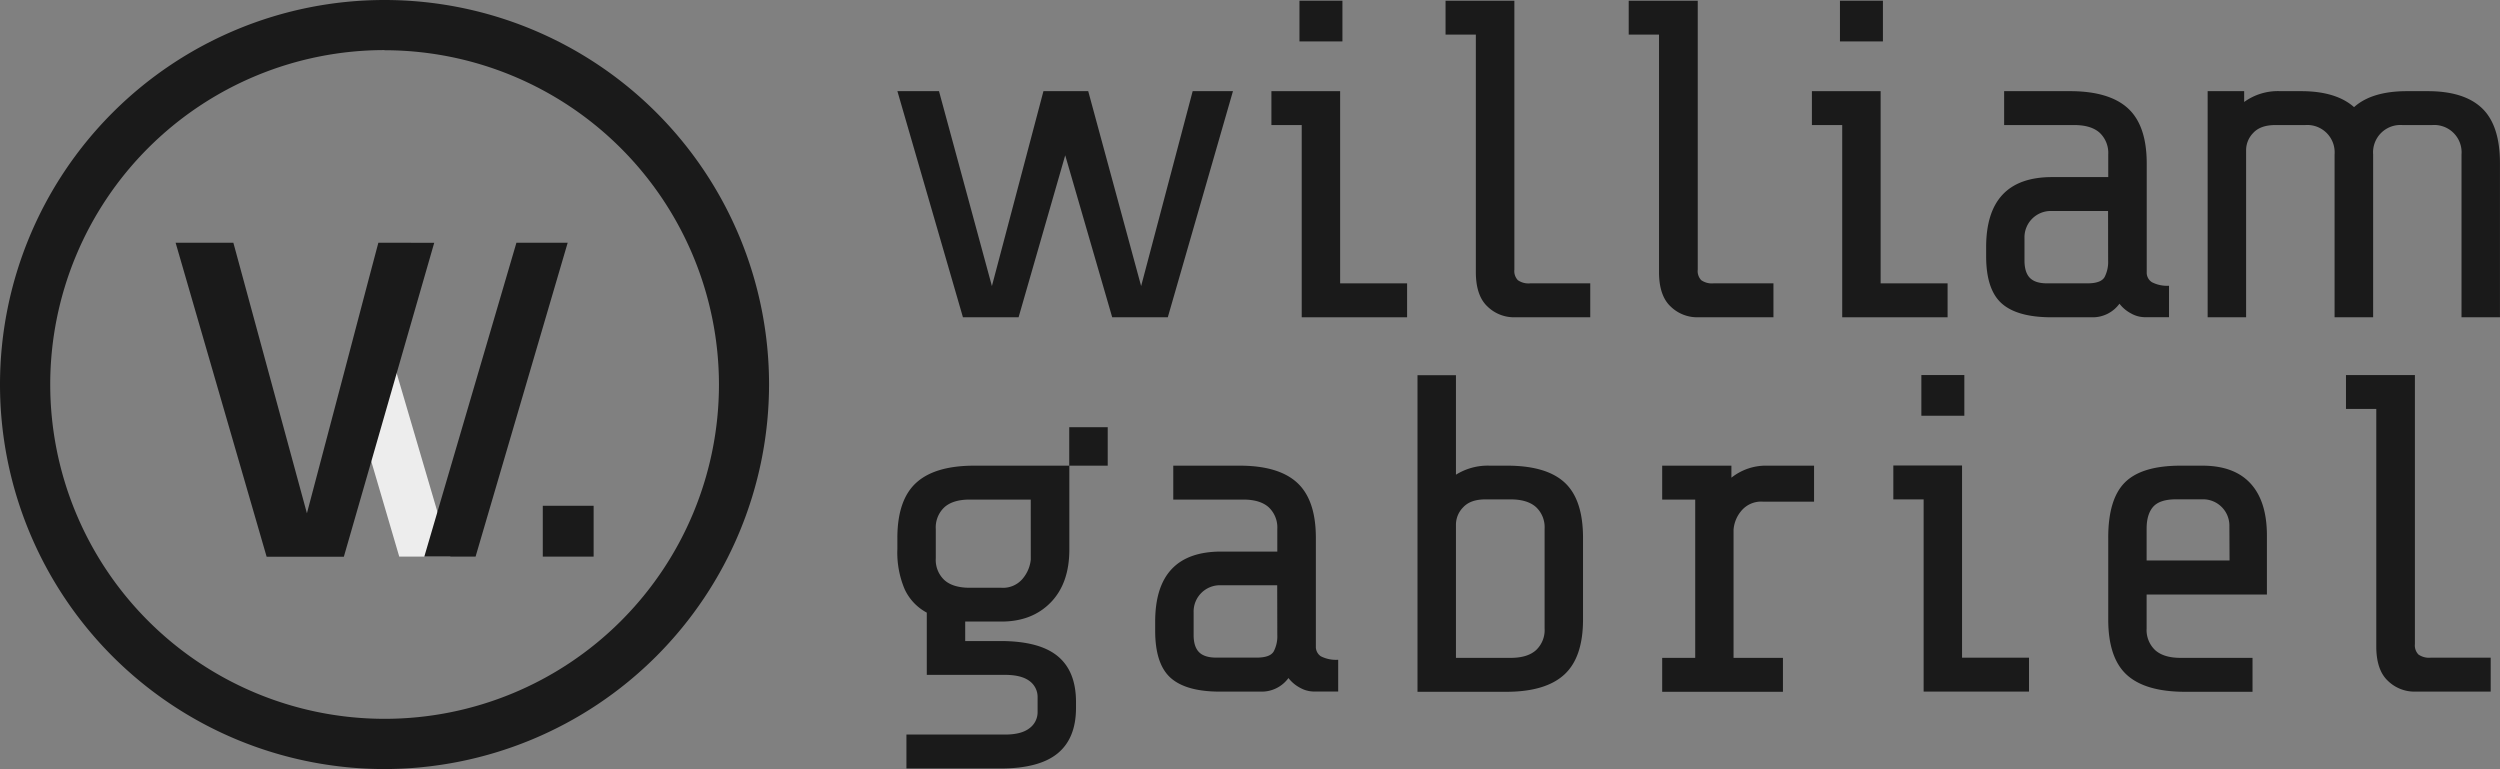 <svg xmlns="http://www.w3.org/2000/svg" viewBox="0 0 708.66 218.04"><rect x="0" y="0" width="708.66" height="218.04" fill="#808080" stroke="none"/><defs><style>.cls-1{fill:#1a1a1a;}.cls-2{fill:#ededed;}</style></defs><g id="Layer_2" data-name="Layer 2"><g id="Layer_1-2" data-name="Layer 1"><path class="cls-1" d="M109,218A109,109,0,1,1,218,109,109.15,109.15,0,0,1,109,218Zm0-203.8A94.78,94.78,0,1,0,203.8,109,94.88,94.88,0,0,0,109,14.24Z"/><path class="cls-2" d="M124,145.11l-11.57-39.36L106.26,84.6c-.74,2.28-1.62,4.53-2.29,6.77-1.76,6-3.17,11.33-3,17.56a4.16,4.16,0,0,1-1.18,3.21l5.44,18.59,7.94,27.05h14.52Z"/><path class="cls-1" d="M107.25,68.81l-2.67,10.07-6.86,26.05L87,145.5,66.15,68.81H49.78l25.8,89H97.47l7.79-27.05,7.19-25,10.64-36.94Z"/><polygon class="cls-1" points="146.39 68.8 120.28 157.77 134.81 157.77 160.92 68.8 146.39 68.8"/><rect class="cls-1" x="153.86" y="143.37" width="14.41" height="14.41"/><path class="cls-1" d="M373,183.23V152.46q0-10.77-5.32-15.64T351.17,132H332.58v9.61h19.87q4.74,0,7.18,2.18a7.85,7.85,0,0,1,2.44,6.15v6.41h-15.9q-18.72,0-18.72,19.87v2.57q0,9.48,4.42,13.39T346,196.05h11.41a9.38,9.38,0,0,0,7.82-3.85,10.14,10.14,0,0,0,3.4,2.82,8.09,8.09,0,0,0,3.65,1h7.05v-9a9.47,9.47,0,0,1-4.94-1A3.21,3.21,0,0,1,373,183.23ZM362.07,180a9.19,9.19,0,0,1-1,4.62q-1,1.79-4.87,1.79H344.76c-2.22,0-3.85-.51-4.87-1.54s-1.54-2.65-1.54-4.87v-6.41a7.46,7.46,0,0,1,7.69-7.69h16Z"/><path class="cls-1" d="M426.94,132h-4.62a17,17,0,0,0-9.61,2.56v-28.2h-10.9v89.74h25.13q11.16,0,16.48-4.88t5.31-15.64V152.46q0-10.9-5.25-15.71T426.94,132Zm10.9,46.15a7.8,7.8,0,0,1-2.44,6.15c-1.62,1.45-4,2.18-7.18,2.18H412.71V148.61a7,7,0,0,1,2.05-4.81q2.06-2.24,6.28-2.24h7.18c3.16,0,5.56.73,7.18,2.18a7.81,7.81,0,0,1,2.44,6.15Z"/><path class="cls-1" d="M490.79,135.41V132H471.17v9.61h9.36v44.87h-9.36v9.62H505.4v-9.62h-14V150.15a9.38,9.38,0,0,1,2.18-5.32,7.33,7.33,0,0,1,6.15-2.63h14.49V132H501A15.66,15.66,0,0,0,490.79,135.41Z"/><rect class="cls-1" x="544.64" y="106.31" width="12.18" height="11.54"/><polygon class="cls-1" points="556.17 131.95 536.69 131.95 536.69 141.56 545.28 141.56 545.28 196.04 575.15 196.04 575.15 186.43 556.17 186.43 556.17 131.95"/><path class="cls-1" d="M624.12,132h-6q-11,0-15.77,4.74t-4.74,15.77v23.07q0,10.91,5.26,15.71t16.53,4.81h19.11v-9.62H618.1q-4.74,0-7.18-2.18a7.83,7.83,0,0,1-2.43-6.15v-9.62h34.1V151.82q0-9.75-4.68-14.81T624.12,132ZM632,158.87H608.49v-9q0-4.09,1.85-6.21c1.25-1.41,3.4-2.12,6.48-2.12h7.43a7.46,7.46,0,0,1,7.7,7.69Z"/><path class="cls-1" d="M685.54,185.53a3.7,3.7,0,0,1-1-2.95V106.31H665v9.61h8.59v67.31q0,6.66,3.27,9.74a10.76,10.76,0,0,0,7.62,3.08h21.54v-9.62H689A5.24,5.24,0,0,1,685.54,185.53Z"/><polygon class="cls-1" points="349.5 25.84 338.08 25.84 323.47 81.09 308.47 25.84 307.19 25.84 296.68 25.84 295.78 25.84 281.17 81.09 266.17 25.84 254.38 25.84 272.96 89.94 288.73 89.94 301.95 44.02 315.27 89.94 331.03 89.94 349.5 25.84"/><polygon class="cls-1" points="379.88 25.84 360.4 25.84 360.4 35.45 368.99 35.45 368.99 89.94 398.86 89.94 398.86 80.32 379.88 80.32 379.88 25.84"/><rect class="cls-1" x="368.35" y="0.2" width="12.18" height="11.54"/><path class="cls-1" d="M430.27,79.43a3.73,3.73,0,0,1-1-3V.2H409.76V9.81h8.59V77.12q0,6.66,3.27,9.74a10.78,10.78,0,0,0,7.62,3.08h21.54V80.32h-17A5.3,5.3,0,0,1,430.27,79.43Z"/><path class="cls-1" d="M473.54,86.86a10.79,10.79,0,0,0,7.63,3.08h21.54V80.32h-17a5.29,5.29,0,0,1-3.46-.89,3.73,3.73,0,0,1-1-3V.2H461.68V9.81h8.59V77.12Q470.27,83.78,473.54,86.86Z"/><rect class="cls-1" x="521.56" y="0.2" width="12.18" height="11.54"/><polygon class="cls-1" points="552.07 89.94 552.07 80.32 533.09 80.32 533.09 25.84 513.61 25.84 513.61 35.45 522.2 35.45 522.2 89.94 552.07 89.94"/><path class="cls-1" d="M600.79,86.09a10.14,10.14,0,0,0,3.4,2.82,8,8,0,0,0,3.65,1h7V81A9.43,9.43,0,0,1,610,80a3.2,3.2,0,0,1-1.48-2.88V46.35q0-10.77-5.32-15.64t-16.47-4.87H568.1v9.61H588c3.16,0,5.56.73,7.18,2.18a7.86,7.86,0,0,1,2.43,6.16V50.2H581.69Q563,50.2,563,70.07v2.56q0,9.48,4.43,13.4t14.16,3.91H593A9.37,9.37,0,0,0,600.79,86.09Zm-3.21-12.18a9.3,9.3,0,0,1-1,4.62c-.68,1.2-2.31,1.79-4.87,1.79H580.28q-3.35,0-4.87-1.54t-1.54-4.87V67.5a7.46,7.46,0,0,1,7.69-7.69h16Z"/><path class="cls-1" d="M703.6,30.71q-5.07-4.87-15.45-4.87h-5.86c-6.66,0-11.66,1.52-15,4.53-3.38-3-8.38-4.53-15-4.53h-5.9a16.28,16.28,0,0,0-10.25,3.07V25.84H625.79v64.1h10.9V42.5a7,7,0,0,1,2-4.8q2.06-2.25,6.28-2.25h8.47a7.76,7.76,0,0,1,8.33,8.34v1.39c0,.39,0,.76,0,1.17V89.94h10.93V46.35c0-.41,0-.78,0-1.17V43.79A7.75,7.75,0,0,1,681,35.45h8.42a7.75,7.75,0,0,1,8.33,8.34V89.94h10.9V46.35Q708.66,35.58,703.6,30.71Z"/><path class="cls-1" d="M303.09,132H276.17q-11.16,0-16.48,4.87t-5.32,15.64v3.2A26.61,26.61,0,0,0,256.43,167a14.37,14.37,0,0,0,6.28,6.66V191.3h22.18q4.61,0,6.92,1.73a5.58,5.58,0,0,1,2.31,4.68v4.1a5.63,5.63,0,0,1-2.31,4.62c-1.54,1.2-3.85,1.79-6.92,1.79H256.94v9.62H283.6q11,0,16.22-4.3t5.19-13V199q0-8.72-5.19-13t-16.22-4.29h-10v-5.52h10.26q8.72,0,14-5.44t5.26-15.07V132H314v-10.9H303.09Zm-10.9,26.66a10,10,0,0,1-2.31,5.39,7.23,7.23,0,0,1-6,2.56h-9q-4.75,0-7.18-2.18a7.8,7.8,0,0,1-2.44-6.15v-8.34a7.81,7.81,0,0,1,2.44-6.15q2.43-2.18,7.18-2.18h17.3Z"/></g></g></svg>